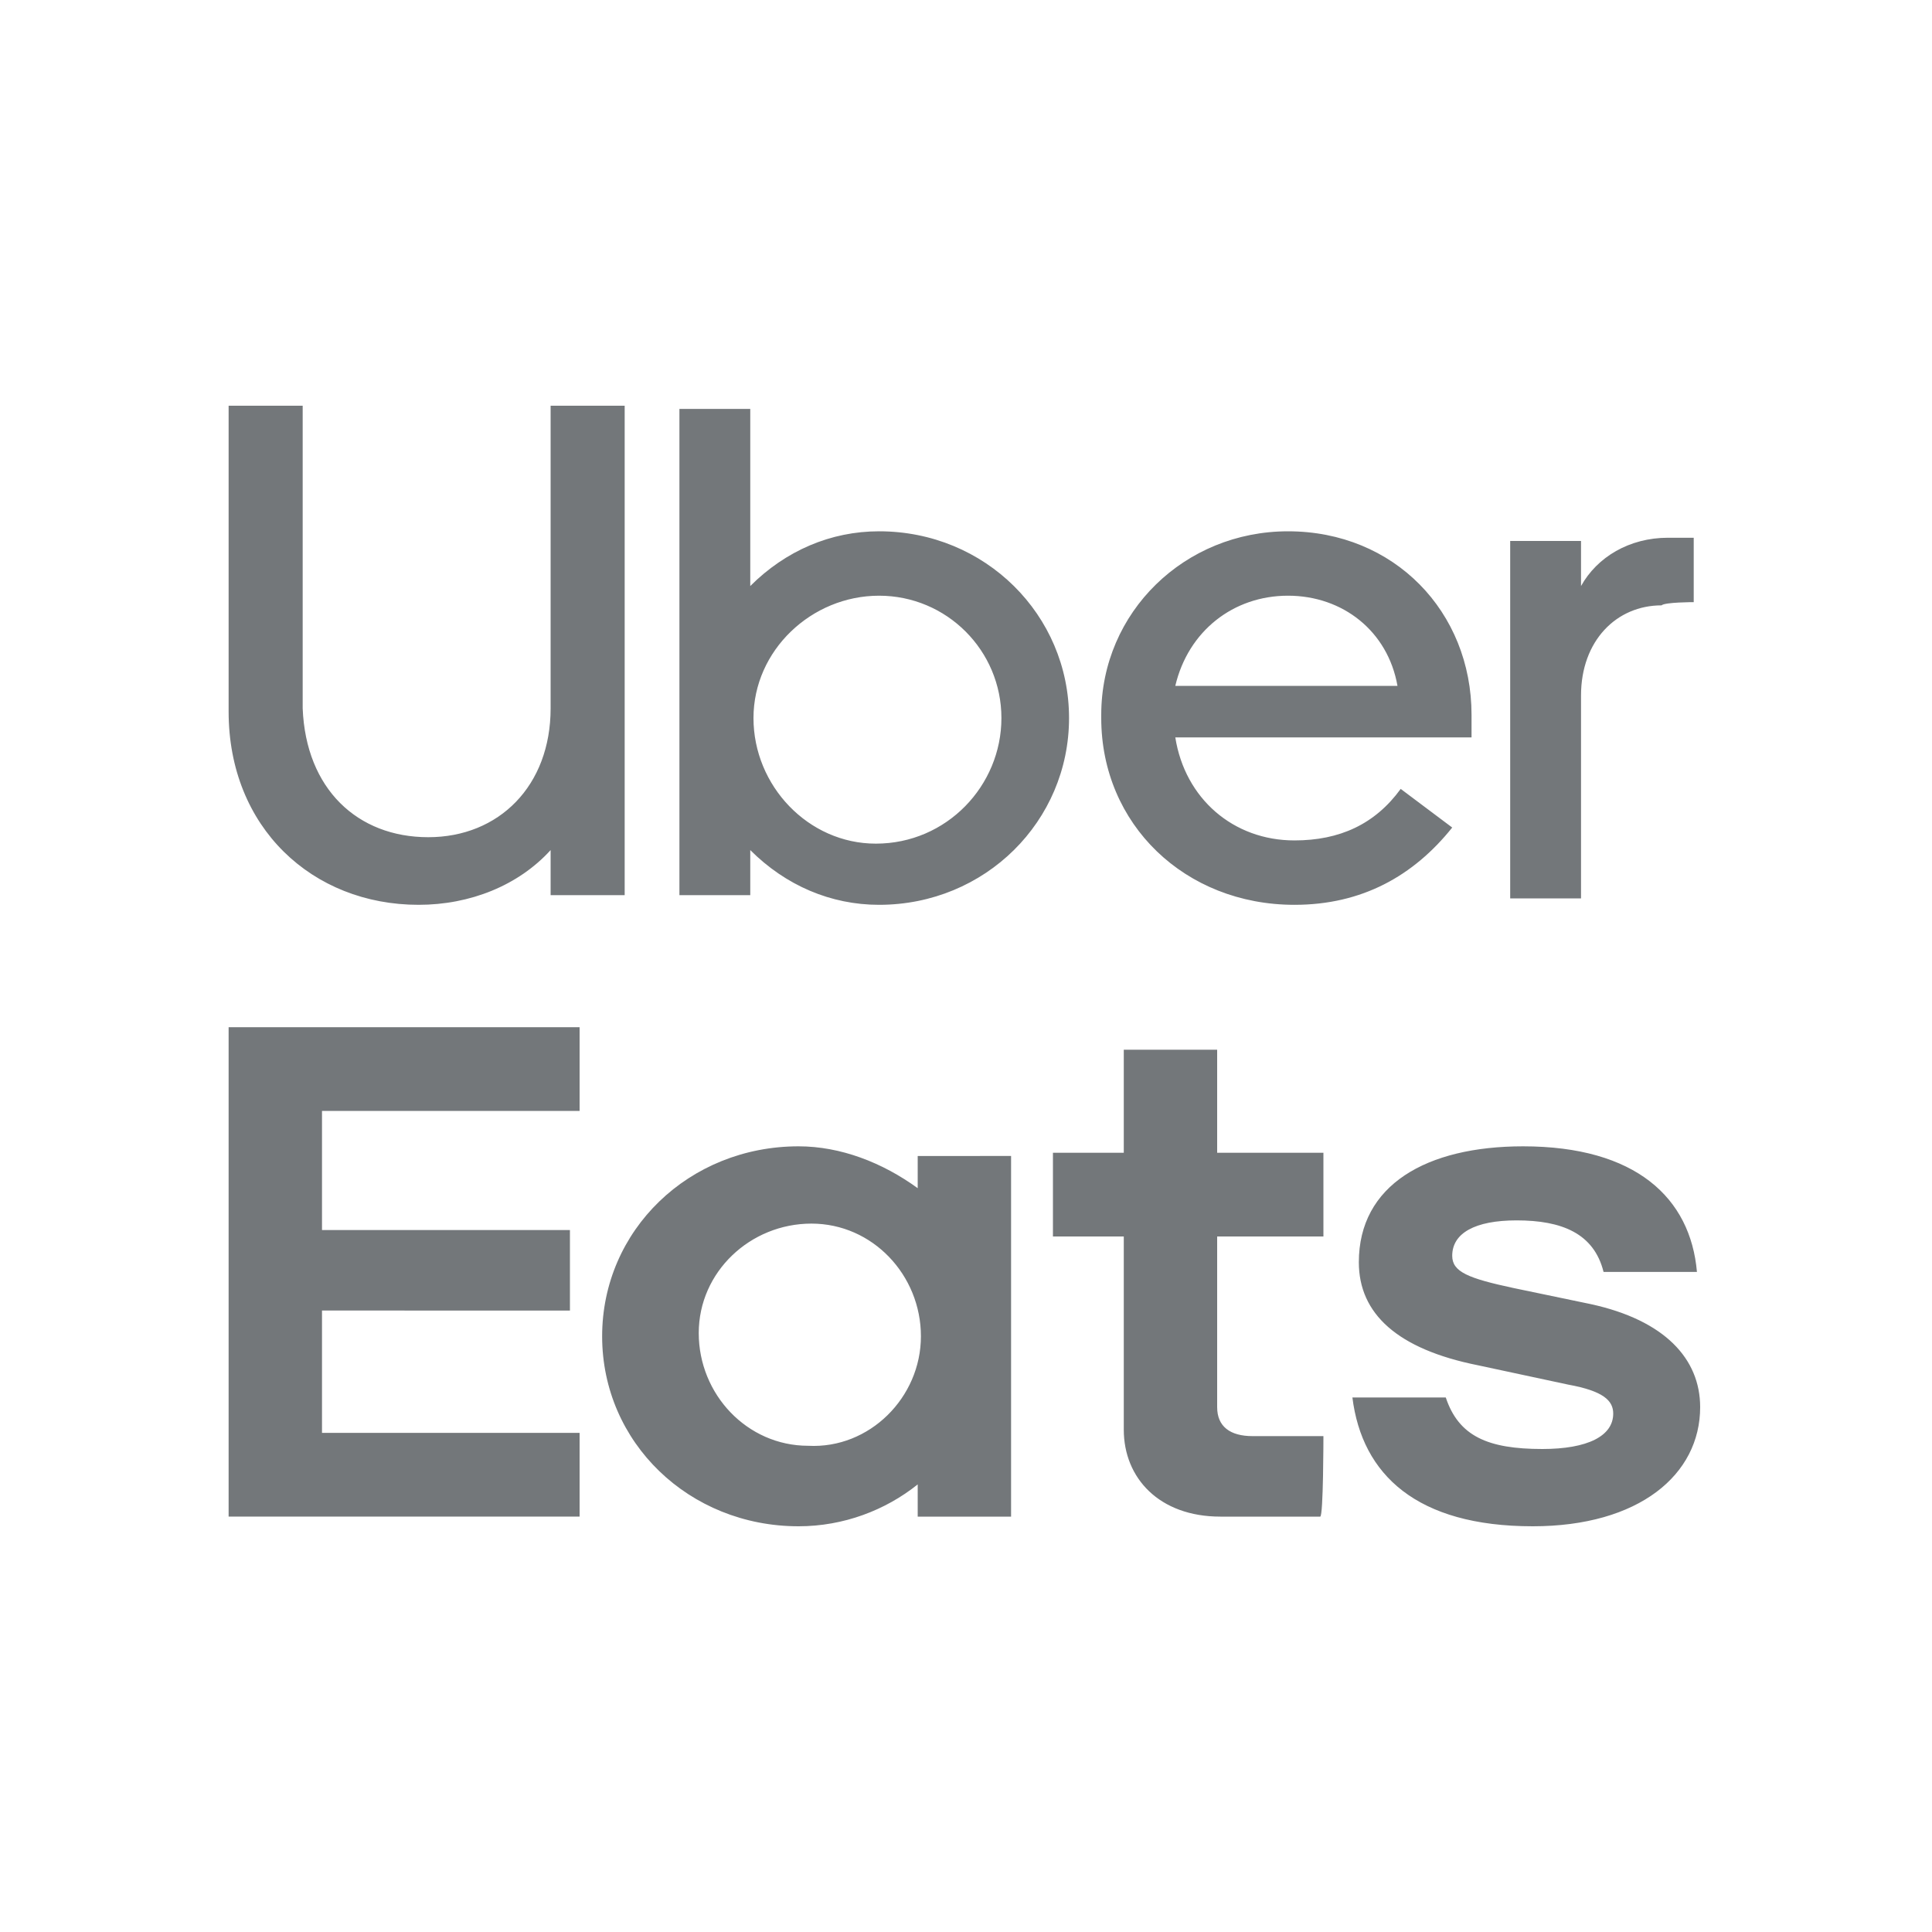 <?xml version="1.0" encoding="utf-8"?>
<!-- Generator: Adobe Illustrator 26.5.0, SVG Export Plug-In . SVG Version: 6.00 Build 0)  -->
<svg version="1.1" id="Layer_1" xmlns="http://www.w3.org/2000/svg" xmlns:xlink="http://www.w3.org/1999/xlink" x="0px" y="0px"
	 viewBox="0 0 60 60" style="enable-background:new 0 0 60 60;" xml:space="preserve">
<path fill="#73777A" d="M28.6,41.5c0-1.9-1.5-3.5-3.4-3.5s-3.5,1.5-3.5,3.4s1.5,3.5,3.4,3.5l0,0C27,45,28.6,43.4,28.6,41.5L28.6,41.5 M31.4,35.9
	v11.2h-2.9v-1c-1,0.8-2.3,1.3-3.7,1.3c-3.4,0-6.1-2.6-6.1-5.9c0-3.3,2.7-5.9,6.1-5.9c1.3,0,2.6,0.5,3.7,1.3v-1
	C28.6,35.9,31.4,35.9,31.4,35.9z M41.1,44.6h-2.2c-0.7,0-1.1-0.3-1.1-0.9v-5.3h3.3v-2.6h-3.3v-3.2h-2.9v3.2h-2.2v2.6h2.2v6
	c0,1.5,1.1,2.7,3,2.7H41C41.1,47.1,41.1,44.6,41.1,44.6z M47.6,47.4c3.3,0,5.2-1.6,5.2-3.7c0-1.5-1.1-2.7-3.4-3.2L47,40
	c-1.4-0.3-1.9-0.5-1.9-1c0-0.7,0.7-1.1,2-1.1c1.4,0,2.4,0.4,2.7,1.6h2.9c-0.2-2.3-1.9-3.9-5.4-3.9c-3,0-5.1,1.2-5.1,3.6
	c0,1.6,1.2,2.7,3.7,3.2l2.8,0.6c1.1,0.2,1.4,0.5,1.4,0.9c0,0.7-0.8,1.1-2.2,1.1c-1.7,0-2.6-0.4-3-1.6H42
	C42.3,45.8,44,47.4,47.6,47.4 M7.1,31.9H18v2.6h-8v3.7h7.7v2.5H10v3.8h8v2.6H7.1V31.9z M52.6,18.7v-2h-0.8c-1.2,0-2.2,0.6-2.7,1.5
	v-1.4h-2.2v11.1h2.2v-6.3c0-1.7,1.1-2.8,2.5-2.8C51.7,18.7,52.6,18.7,52.6,18.7z M36.5,21.3c0.4-1.7,1.8-2.8,3.5-2.8
	s3.1,1.1,3.4,2.8H36.5z M40,16.5c-3.2,0-5.8,2.5-5.8,5.7v0.1c0,3.3,2.6,5.8,6,5.8c2.1,0,3.7-0.9,4.9-2.4l-1.6-1.2
	c-0.8,1.1-1.9,1.6-3.3,1.6c-1.9,0-3.4-1.3-3.7-3.2h9.2v-0.7C45.7,19,43.3,16.5,40,16.5 M27.2,26.2c-2.1,0-3.8-1.8-3.8-3.9
	s1.8-3.8,3.9-3.8s3.8,1.7,3.8,3.8S29.4,26.2,27.2,26.2L27.2,26.2 M21.1,27.8h2.2v-1.4c1.1,1.1,2.5,1.7,4,1.7c3.3,0,5.9-2.6,5.9-5.8
	s-2.6-5.8-5.9-5.8c-1.5,0-2.9,0.6-4,1.7v-5.5h-2.2V27.8z M13.3,26c2.2,0,3.8-1.6,3.8-4v-9.4h2.3v15.2h-2.3v-1.4
	c-1,1.1-2.5,1.7-4.1,1.7c-3.3,0-5.9-2.4-5.9-6v-9.5h2.3V22C9.5,24.5,11.1,26,13.3,26"/>
</svg>
